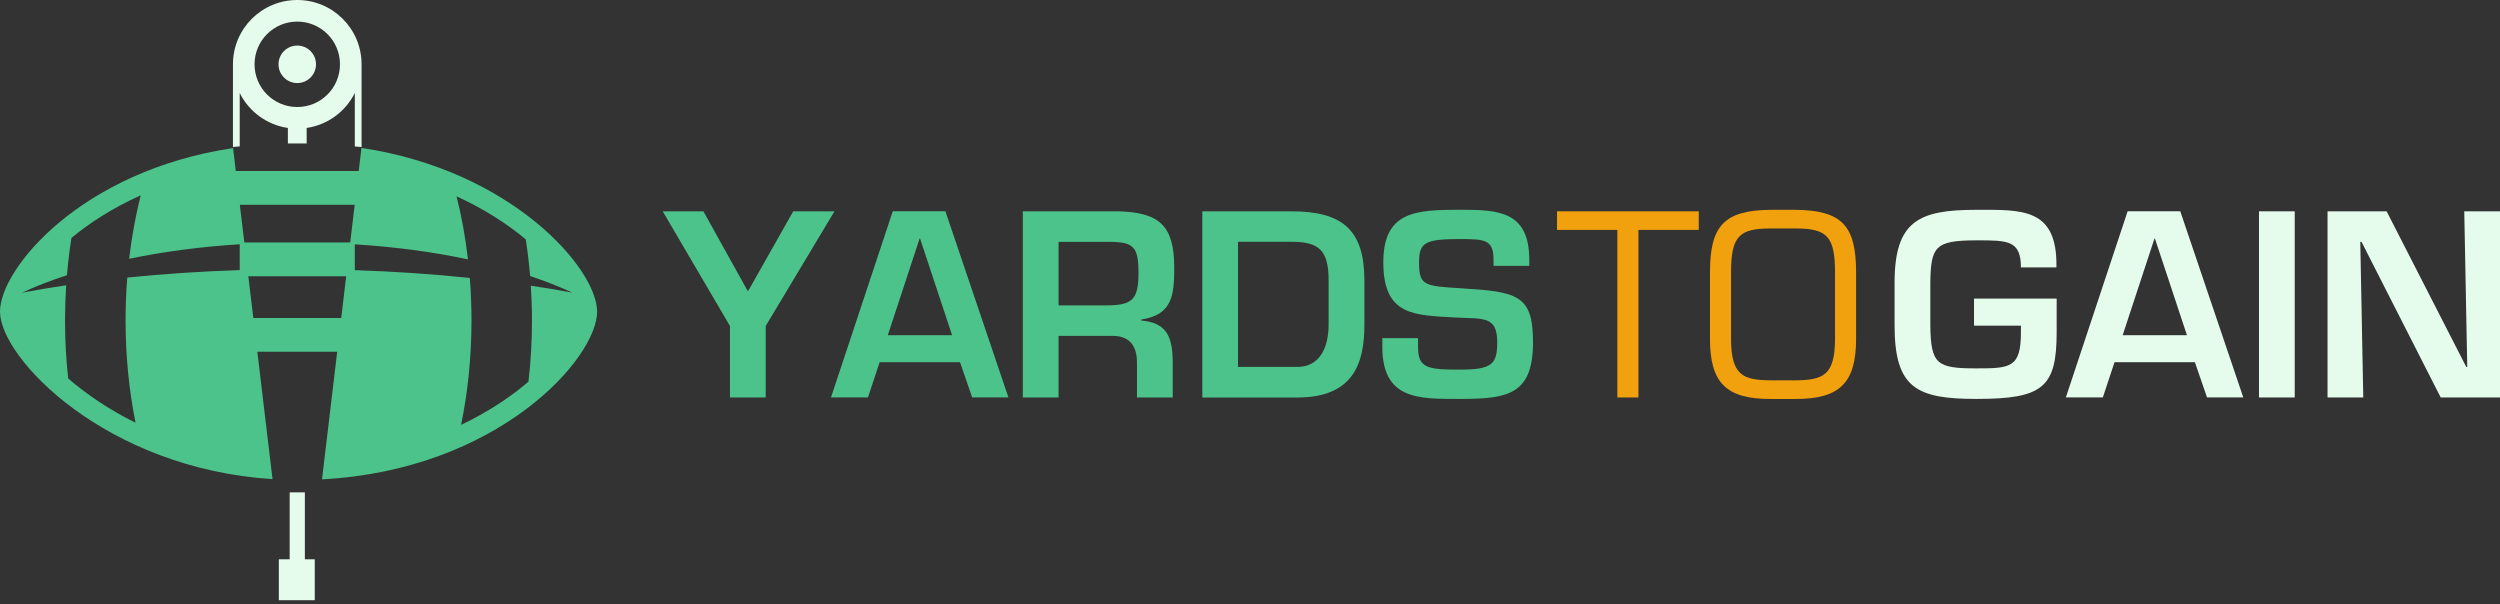 <svg width="484" height="117" viewBox="0 0 484 117" fill="none" xmlns="http://www.w3.org/2000/svg">
<rect x="0" y="0" width="484" height="117" fill="#333333" stroke="none"/>
<path d="M70 28.64V28.46L69.45 33.11H45.65L45.1 28.46V28.67C15.68 33.07 0 52 0 60.33C0 69.33 20.46 90.7 52.76 92.76L49.82 68.1H65.28L62.34 92.8C96.41 91.01 115.6 69.4 115.6 60.33C115.59 51.98 99.04 32.98 70 28.64ZM55.73 39.65H59.37H68.67L67.8 46.94H47.3L46.43 39.65H55.73ZM13.2 73.27C12.8 69.63 12.59 65.87 12.59 62.04C12.59 59.74 12.67 57.47 12.81 55.23C9.87 55.67 7.02 56.14 4.28 56.66C6.91 55.43 9.82 54.3 12.96 53.28C13.17 50.83 13.46 48.42 13.83 46.06C17.37 43.12 21.85 40.23 27.24 37.82C26.26 41.73 25.5 45.84 25 50.1C31.58 48.73 38.78 47.77 46.41 47.29V52.29C38.85 52.54 31.56 53.03 24.64 53.74C24.42 56.45 24.31 59.22 24.31 62.03C24.31 68.96 24.99 75.62 26.24 81.84C21.02 79.26 16.65 76.25 13.2 73.27ZM49.04 61.56L48.08 53.49H67.02L66.06 61.56H49.04ZM89.27 82.25C90.57 75.91 91.28 69.11 91.28 62.04C91.28 59.25 91.17 56.5 90.95 53.81C83.88 53.07 76.43 52.56 68.69 52.3V47.3C76.51 47.79 83.89 48.79 90.6 50.21C90.11 45.98 89.37 41.9 88.39 38.01C93.76 40.46 98.24 43.38 101.79 46.34C102.15 48.66 102.43 51.03 102.63 53.44C105.58 54.42 108.31 55.5 110.8 56.66C108.21 56.17 105.52 55.72 102.77 55.31C102.91 57.52 102.99 59.77 102.99 62.04C102.99 66.09 102.76 70.05 102.31 73.89C98.88 76.83 94.51 79.76 89.27 82.25Z" fill="#4CC38A"/>
<path d="M46.41 18.01C48.19 21.58 51.64 24.17 55.73 24.77V27.77C55.65 27.77 55.58 27.77 55.51 27.78H60.03C59.81 27.77 59.59 27.77 59.37 27.76V24.77C63.46 24.17 66.91 21.58 68.69 18.01V28.36L70 28.46V12.45C70 5.57 64.43 0 57.55 0C50.67 0 45.1 5.57 45.1 12.45V28.46L46.41 28.34V18.01ZM57.55 4.18C62.12 4.18 65.82 7.88 65.82 12.45C65.82 17.02 62.12 20.72 57.55 20.72C52.98 20.72 49.28 17.02 49.28 12.45C49.28 7.88 52.98 4.18 57.55 4.18Z" fill="#E5FBEB"/>
<path d="M56.08 95.32V103.98V108.28H53.98V116.2H60.94V108.28H59.02V103.98V95.32H56.08Z" fill="#E5FBEB"/>
<path d="M57.55 16.08C59.555 16.08 61.18 14.455 61.18 12.45C61.18 10.445 59.555 8.82 57.55 8.82C55.545 8.82 53.92 10.445 53.92 12.45C53.92 14.455 55.545 16.08 57.55 16.08Z" fill="#E5FBEB"/>
<path d="M148.24 63.11V76.95H141.32V63.11L128.3 40.91H136.18L144.73 56.29H144.87L153.57 40.91H161.55L148.24 63.11Z" fill="#4CC38A"/>
<path d="M170.3 70.12L168.04 76.94H160.88L172.84 40.9H183.03L195.23 76.94H188.21L185.86 70.12H170.3ZM178.13 46.2H178.03L171.88 64.89H184.32L178.13 46.2Z" fill="#4CC38A"/>
<path d="M204.94 65.03V76.95H198.02V40.91H216.42C224.3 41.1 227.33 43.55 227.33 51.72C227.33 57.05 227.04 60.95 220.94 61.86V62.05C225.84 62.48 227.04 65.13 227.04 70.22V76.95H220.12V70.22C220.12 67.19 218.87 65.08 215.56 65.03H204.94ZM214.07 59.12C219.16 59.12 220.41 58.11 220.41 52.83C220.41 47.74 219.5 46.82 214.55 46.82H204.94V59.12H214.07V59.12Z" fill="#4CC38A"/>
<path d="M232.77 40.91H249.97C259.92 40.91 264.15 44.51 264.15 54.32V62.83C264.15 70.33 262.04 76.96 251.13 76.96H232.77V40.91ZM251.12 71.04C255.78 71.04 257.22 66.86 257.22 62.82V54.31C257.22 48.3 255.25 46.81 249.96 46.81H239.68V71.03H251.12V71.04Z" fill="#4CC38A"/>
<path d="M274.53 65.46V67.14C274.53 71.27 276.31 71.56 282.7 71.56C288.99 71.56 289.86 70.41 289.86 66.23C289.86 61.09 287.12 61.76 281.74 61.47C273.96 60.99 267.81 61.28 267.81 50.8C267.81 40.9 274.06 40.61 282.71 40.61C290.06 40.61 296.07 40.85 296.07 50.32V51.47H289.15V50.32C289.15 46.43 287.56 46.28 282.71 46.28C275.84 46.28 274.73 46.95 274.73 50.8C274.73 55.22 275.64 55.37 282.66 55.8C293.76 56.47 296.79 57.05 296.79 66.23C296.79 76.37 291.99 77.23 282.71 77.23C274.73 77.23 267.62 77.47 267.62 67.14V65.46H274.53V65.46Z" fill="#4CC38A"/>
<path d="M317.2 76.95H313.12V44.51H301.44V40.91H328.88V44.51H317.2V76.95Z" fill="#F1A10D"/>
<path d="M347.62 40.62C356.61 40.72 359.34 43.7 359.34 52.73V65.56C359.34 74.06 356.26 77.24 347.62 77.24H342.77C334.12 77.24 331.05 74.07 331.05 65.56V52.73C331.05 43.7 333.79 40.72 342.77 40.62H347.62ZM342.77 44.23C336.72 44.23 335.13 45.72 335.13 52.73V65.56C335.13 72.72 337.48 73.58 342.77 73.63H347.62C352.91 73.58 355.26 72.72 355.26 65.56V52.73C355.26 45.72 353.67 44.23 347.62 44.23H342.77Z" fill="#F1A10D"/>
<path d="M398.17 57.82V64.35C398.17 75.02 395.48 77.23 382.65 77.23C371.12 77.23 366.79 75.21 366.79 63.01V54.75C366.79 42.74 371.5 40.62 382.65 40.62C391.44 40.62 398.36 40.19 398.12 51.77H391.25C391.25 46.49 388.66 46.53 382.65 46.53C374.58 46.53 373.81 47.78 373.71 54.75V63.01C373.81 70.55 374.96 71.32 382.65 71.32C389.23 71.32 391.25 71.18 391.25 64.35V63.05H382.17V57.81H398.17V57.82Z" fill="#E5FBEB"/>
<path d="M409.37 70.12L407.11 76.94H399.95L411.91 40.9H422.1L434.3 76.94H427.28L424.93 70.12H409.37ZM417.2 46.2H417.1L410.95 64.89H423.39L417.2 46.2Z" fill="#E5FBEB"/>
<path d="M444.26 76.95H437.34V40.91H444.26V76.95Z" fill="#E5FBEB"/>
<path d="M477.08 40.91H484V76.95H472.52L457.19 46.82H456.95L457.53 76.95H450.61V40.91H462.05L477.47 71.04H477.66L477.08 40.91Z" fill="#E5FBEB"/>
</svg>
